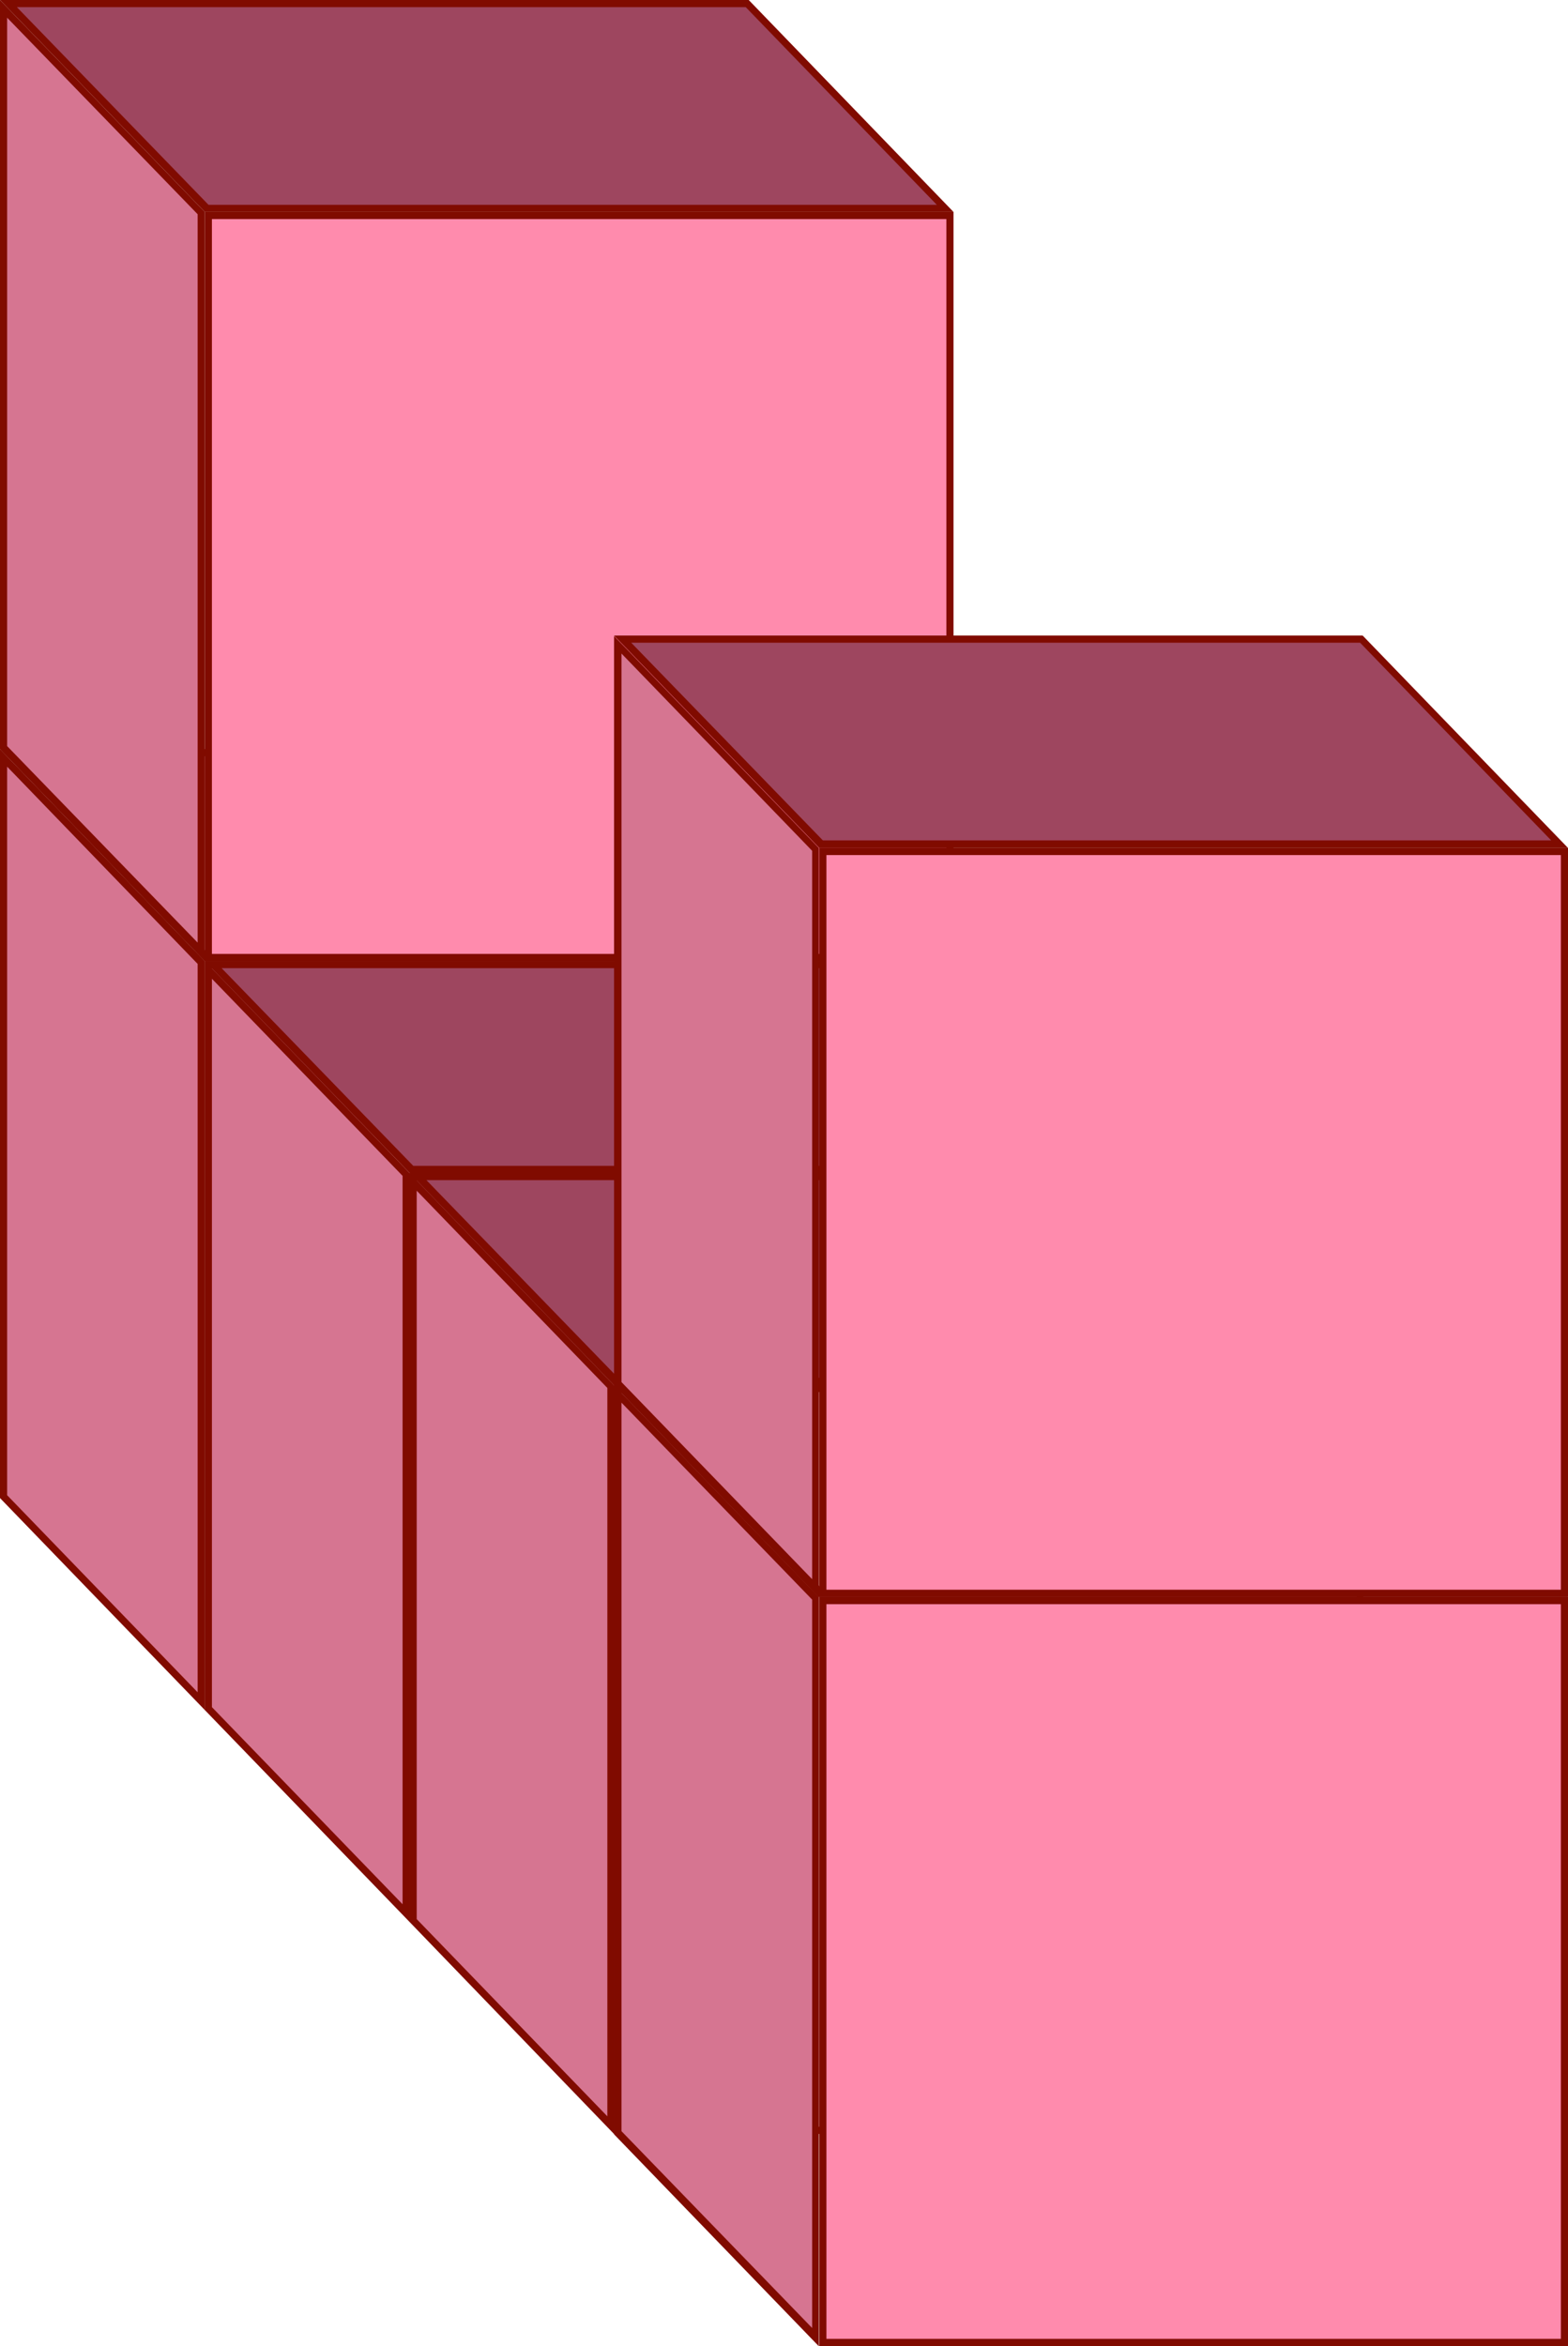 <svg id="Layer_1" data-name="Layer 1" xmlns="http://www.w3.org/2000/svg" xmlns:xlink="http://www.w3.org/1999/xlink" viewBox="0 0 109.8 164.26"><defs><style>.cls-1{fill:url(#radial-gradient);}.cls-2{fill:#800b00;}.cls-3{fill:url(#linear-gradient);}.cls-4{fill:#d67591;}.cls-5{fill:url(#radial-gradient-2);}.cls-6{fill:#9e465f;}.cls-7{fill:#ff8bad;}.cls-8{fill:url(#radial-gradient-3);}.cls-9{fill:url(#linear-gradient-2);}</style><radialGradient id="radial-gradient" cx="-2.07" cy="-618.83" r="28.7" gradientTransform="matrix(0, 1.02, 1.02, 0, 671.12, 95.62)" gradientUnits="userSpaceOnUse"><stop offset="0" stop-color="#dbaaa7"/><stop offset="1" stop-color="#d48b98"/></radialGradient><linearGradient id="linear-gradient" x1="-41.91" y1="-599.43" x2="-25.66" y2="-597.44" gradientTransform="matrix(0, 1, 1, 0, 631.78, 93.35)" gradientUnits="userSpaceOnUse"><stop offset="0" stop-color="#db9baa"/><stop offset="0.44" stop-color="#dba4a8"/><stop offset="1" stop-color="#dbaaa7"/></linearGradient><radialGradient id="radial-gradient-2" cx="12.49" cy="-604.76" r="28.7" xlink:href="#radial-gradient"/><radialGradient id="radial-gradient-3" cx="27.05" cy="-590.68" r="28.7" xlink:href="#radial-gradient"/><linearGradient id="linear-gradient-2" x1="2.61" y1="-556.41" x2="18.87" y2="-554.41" xlink:href="#linear-gradient"/></defs><title>block-13</title><rect class="cls-1" x="14.59" y="67.54" width="51.93" height="51.94"/><path class="cls-2" d="M66.27,67.79v51.44H14.84V67.79H66.27m.5-.5H14.34v52.44H66.77V67.29Z"/><polygon class="cls-3" points="14.45 67.04 0.59 52.7 52.32 52.7 66.19 67.04 14.45 67.04"/><path class="cls-2" d="M52.22,52.95,65.6,66.79h-51L1.18,52.95h51m.21-.5H0L14.34,67.29H66.77L52.43,52.45Z"/><polygon class="cls-4" points="0.25 104.79 0.25 53.06 14.09 67.39 14.09 119.12 0.25 104.79"/><path class="cls-2" d="M.5,53.68,13.84,67.49v51L.5,104.69v-51M0,52.45v52.44l14.34,14.84V67.29L0,52.45Z"/><rect class="cls-5" x="28.94" y="82.38" width="51.93" height="51.94"/><path class="cls-2" d="M80.62,82.63v51.44H29.19V82.63H80.62m.5-.5H28.69v52.44H81.12V82.13Z"/><polygon class="cls-6" points="28.79 81.88 14.93 67.54 66.67 67.54 80.53 81.88 28.79 81.88"/><path class="cls-2" d="M66.56,67.79,79.94,81.63h-51L15.52,67.79h51m.21-.5H14.34L28.69,82.13H81.12L66.77,67.29Z"/><polygon class="cls-4" points="14.59 119.63 14.59 67.91 28.43 82.23 28.43 133.96 14.59 119.63"/><path class="cls-2" d="M14.84,68.53,28.19,82.33v51L14.84,119.53v-51m-.5-1.24v52.44l14.34,14.84V82.13L14.34,67.29Z"/><rect class="cls-7" x="14.59" y="15.09" width="51.93" height="51.94"/><path class="cls-2" d="M66.27,15.34V66.79H14.84V15.34H66.27m.5-.5H14.34V67.29H66.77V14.84Z"/><polygon class="cls-6" points="14.45 14.59 0.59 0.25 52.32 0.25 66.19 14.59 14.45 14.59"/><path class="cls-2" d="M52.22.5,65.6,14.34h-51L1.18.5h51m.21-.5H0L14.34,14.84H66.77L52.43,0Z"/><polygon class="cls-4" points="0.25 52.34 0.25 0.62 14.09 14.94 14.09 66.67 0.25 52.34"/><path class="cls-2" d="M.5,1.24,13.84,15v51L.5,52.24v-51M0,0V52.44L14.34,67.29V14.84L0,0Z"/><rect class="cls-8" x="43.28" y="97.22" width="51.93" height="51.94"/><path class="cls-2" d="M95,97.47v51.44H43.53V97.47H95m.5-.5H43v52.44H95.46V97Z"/><polygon class="cls-6" points="43.13 96.72 29.27 82.38 81.01 82.38 94.87 96.72 43.13 96.72"/><path class="cls-2" d="M80.9,82.63,94.28,96.47h-51L29.86,82.63h51m.21-.5H28.68L43,97H95.46L81.11,82.13Z"/><polygon class="cls-4" points="28.93 134.48 28.93 82.75 42.78 97.08 42.78 148.8 28.93 134.48"/><path class="cls-2" d="M29.18,83.37,42.53,97.18v51L29.18,134.37v-51m-.5-1.24v52.44L43,149.42V97L28.68,82.13Z"/><rect class="cls-7" x="57.62" y="112.07" width="51.93" height="51.94"/><path class="cls-2" d="M109.3,112.32v51.44H57.87V112.32H109.3m.5-.5H57.37v52.44H109.8V111.82Z"/><polygon class="cls-9" points="57.47 111.57 43.61 97.22 95.35 97.22 109.21 111.57 57.47 111.57"/><path class="cls-2" d="M95.24,97.47l13.38,13.84h-51L44.2,97.47h51m.21-.5H43l14.34,14.84H109.8L95.45,97Z"/><polygon class="cls-4" points="43.27 149.32 43.27 97.59 57.12 111.92 57.12 163.64 43.27 149.32"/><path class="cls-2" d="M43.52,98.21,56.87,112v51L43.52,149.22v-51M43,97v52.44l14.34,14.84V111.82L43,97Z"/><rect class="cls-7" x="57.62" y="59.62" width="51.93" height="51.94"/><path class="cls-2" d="M109.3,59.87v51.44H57.87V59.87H109.3m.5-.5H57.37v52.44H109.8V59.37Z"/><polygon class="cls-6" points="57.47 59.12 43.61 44.78 95.35 44.78 109.21 59.12 57.47 59.12"/><path class="cls-2" d="M95.24,45l13.38,13.84h-51L44.2,45h51m.21-.5H43L57.37,59.37H109.8L95.45,44.53Z"/><polygon class="cls-4" points="43.27 96.87 43.27 45.15 57.12 59.47 57.12 111.2 43.27 96.87"/><path class="cls-2" d="M43.52,45.76,56.87,59.57v51L43.52,96.77v-51M43,44.53V97l14.34,14.84V59.37L43,44.53Z"/></svg>